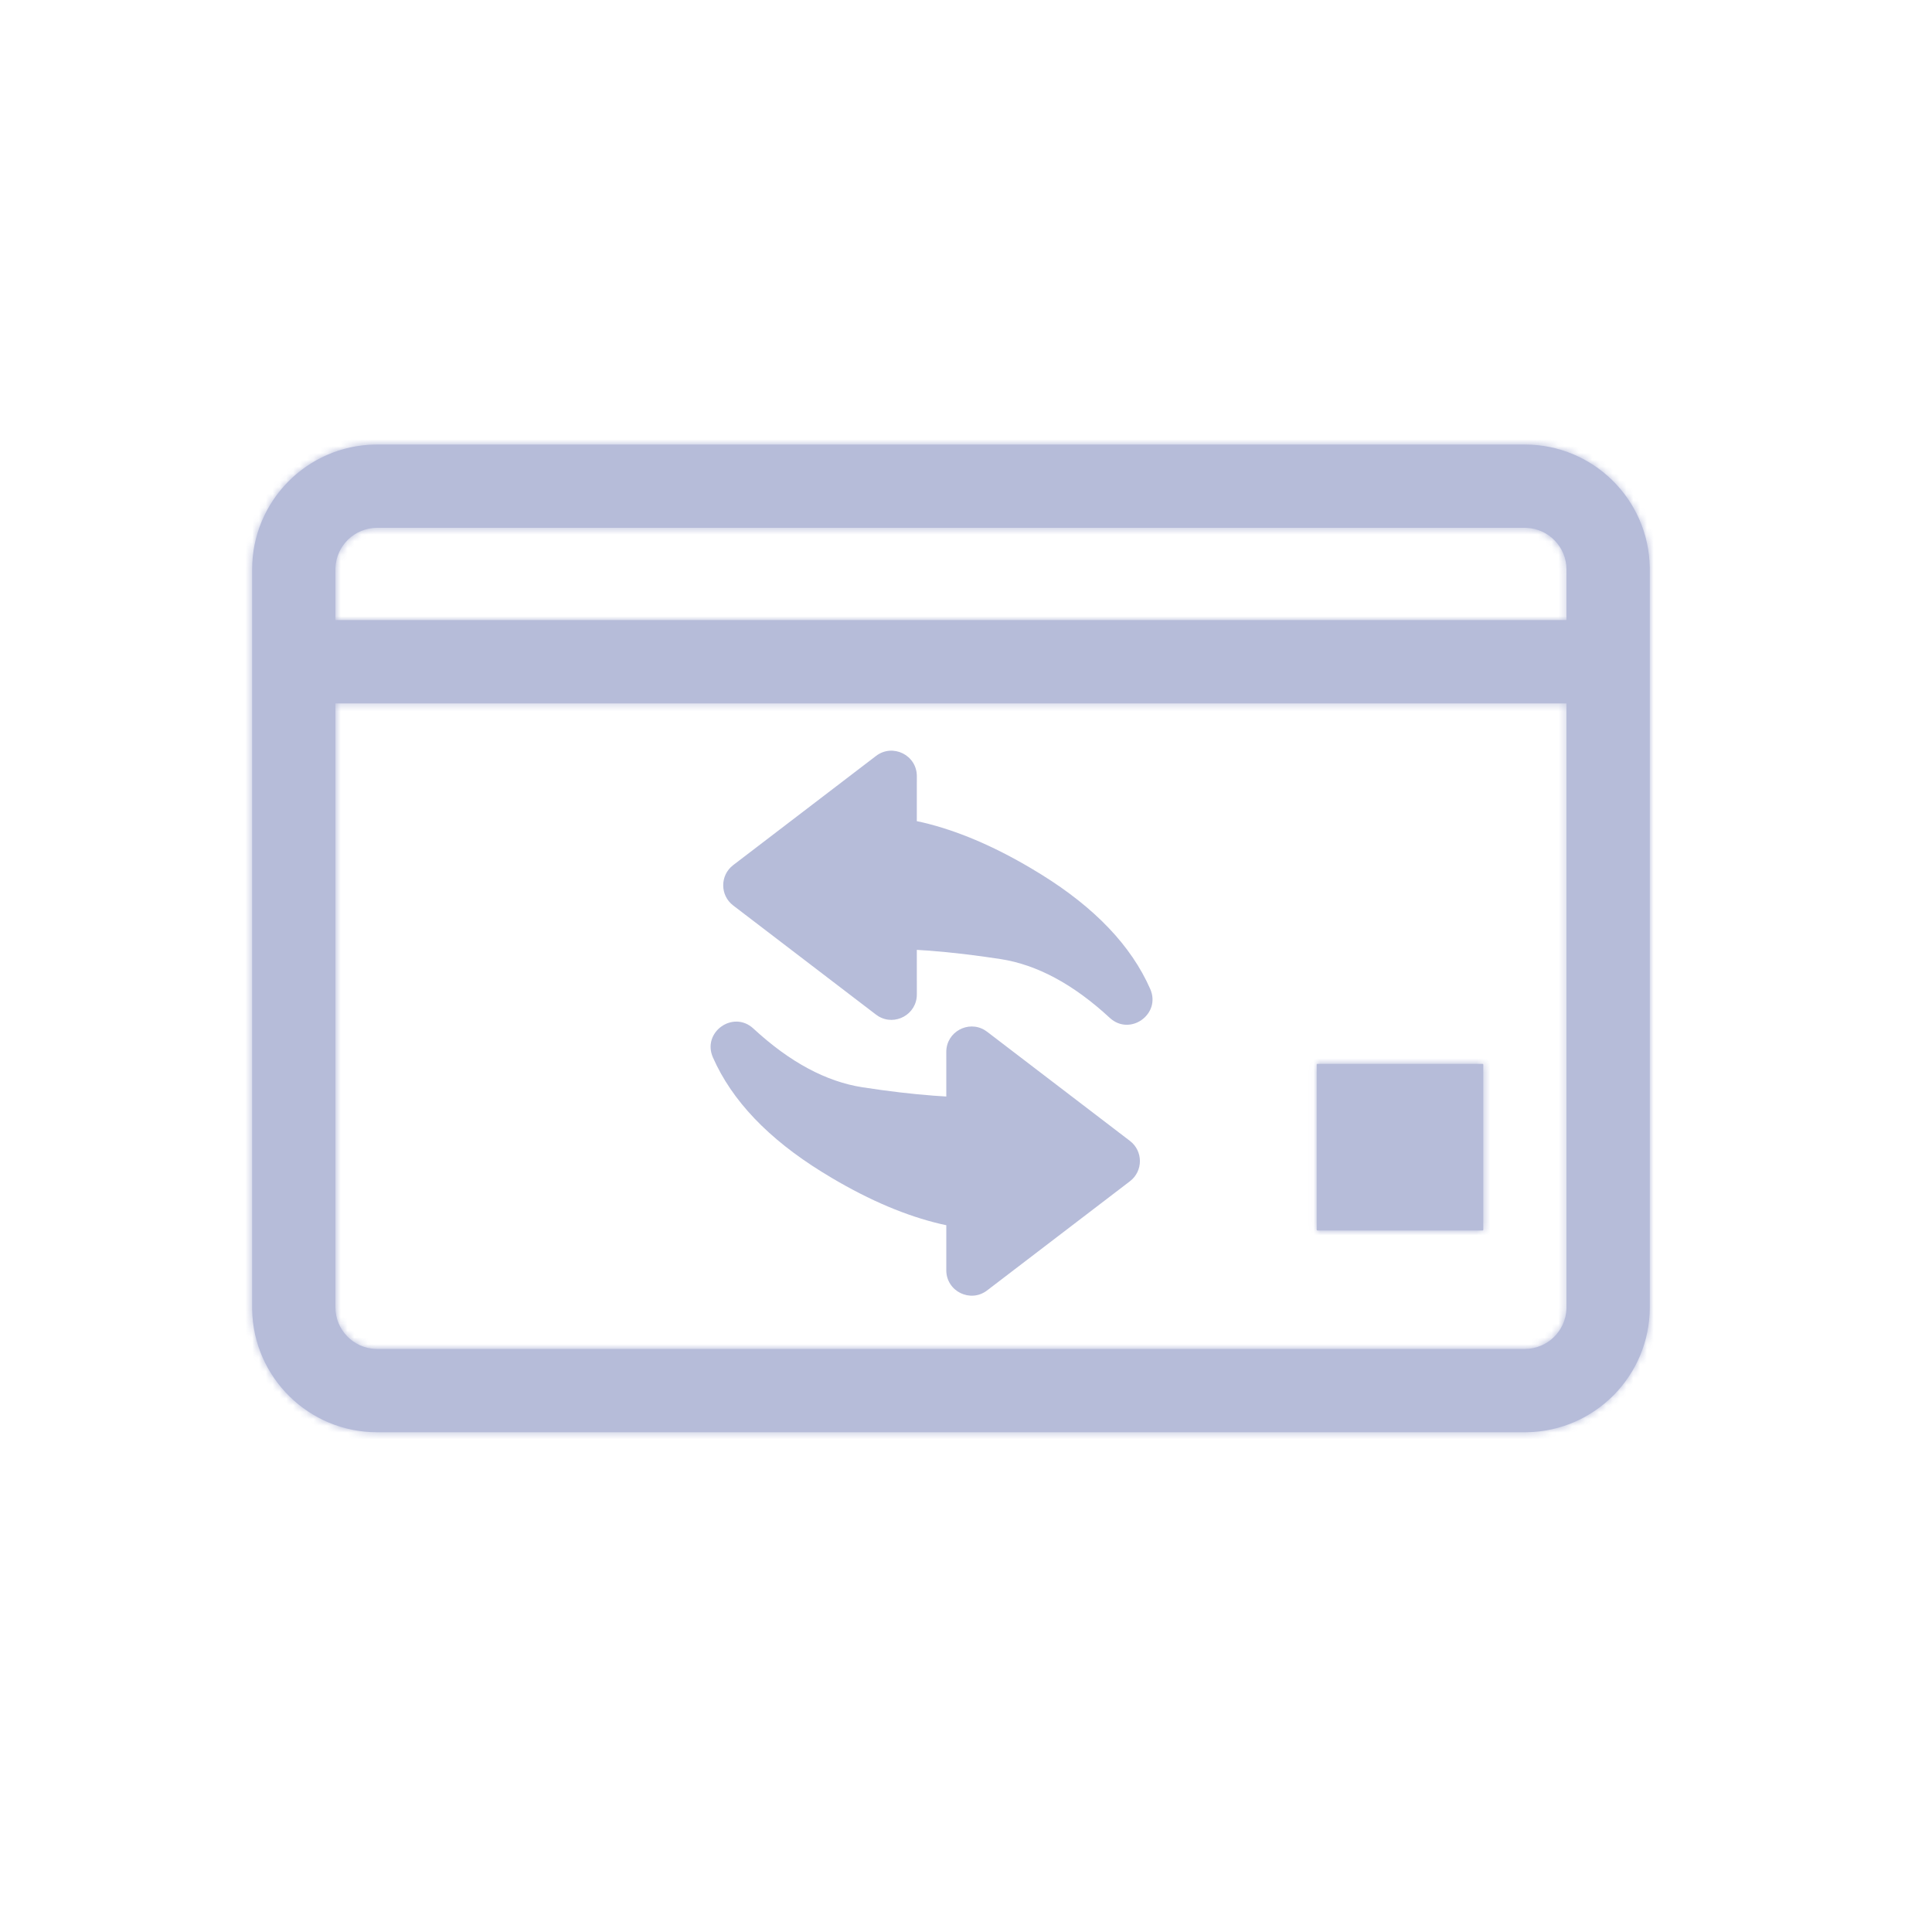<svg xmlns="http://www.w3.org/2000/svg" xmlns:xlink="http://www.w3.org/1999/xlink" width="284" height="284" viewBox="0 0 284 284">
    <defs>
        <path id="prefix__a" d="M194.563.263c10.032 0 18.186 8.044 18.364 18.034l.003.333v108.456c0 10.032-8.043 18.186-18.033 18.364l-.334.003H25.846c-10.032 0-18.186-8.044-18.364-18.034l-.003-.333V18.63C7.479 8.598 15.522.444 25.512.266l.334-.003h168.717zm6.122 38.053H19.723v88.77c0 3.306 2.621 6 5.899 6.118l.224.004h168.717c3.306 0 6-2.62 6.118-5.898l.004-.224v-88.77zm-12.326 52.99c.055 0 .1.045.1.1v24.29c0 .056-.045.1-.1.1h-24.29c-.055 0-.1-.044-.1-.1v-24.29c0-.055.045-.1.1-.1h24.29zm6.204-78.798H25.846c-3.306 0-6 2.62-6.118 5.898l-.004.224-.001 7.441h180.962v-7.44c0-3.307-2.62-6-5.898-6.119l-.224-.004z"/>
        <path id="prefix__c" d="M24.498 41.047l.342.234c2.429 1.481 5.657-.249 5.657-3.2l-.003-6.554 1.825.119c3.263.248 6.758.66 10.485 1.236 5.33.824 10.676 3.669 16.051 8.638 2.971 2.747 7.578-.536 5.95-4.241-2.798-6.372-8.168-11.965-15.999-16.824l-1.526-.925c-5.573-3.297-10.891-5.552-15.963-6.744l-.823-.178.003-6.621c0-3.092-3.543-4.843-5.999-2.966L3.5 19.07c-1.954 1.494-1.954 4.437 0 5.93l20.998 16.048z"/>
        <path id="prefix__d" d="M24.498 41.047l.342.234c2.429 1.481 5.657-.249 5.657-3.2l-.003-6.554 1.825.119c3.263.248 6.758.66 10.485 1.236 5.33.824 10.676 3.669 16.051 8.638 2.971 2.747 7.578-.536 5.95-4.241-2.798-6.372-8.168-11.965-15.999-16.824l-1.526-.925c-5.573-3.297-10.891-5.552-15.963-6.744l-.823-.178.003-6.621c0-3.092-3.543-4.843-5.999-2.966L3.5 19.07c-1.954 1.494-1.954 4.437 0 5.93l20.998 16.048z"/>
    </defs>
    <g fill="none" fill-rule="evenodd" opacity=".3">
        <g transform="translate(29.583 65.083)">
            <mask id="prefix__b" fill="#fff">
                <use xlink:href="#prefix__a"/>
            </mask>
            <use fill="#0B1D81" fill-rule="nonzero" xlink:href="#prefix__a"/>
            <g fill="#0B1D81" mask="url(#prefix__b)">
                <path d="M0 0H293.879V293.879H0z" transform="translate(-36.735 -97.96)"/>
            </g>
        </g>
        <g transform="translate(29.583 65.083) translate(74.693 43.018)">
            <use fill="#0B1D81" fill-rule="nonzero" xlink:href="#prefix__c"/>
        </g>
        <g transform="translate(29.583 65.083) rotate(180 70.008 63.814)">
            <use fill="#0B1D81" fill-rule="nonzero" xlink:href="#prefix__d"/>
        </g>
    </g>
</svg>
